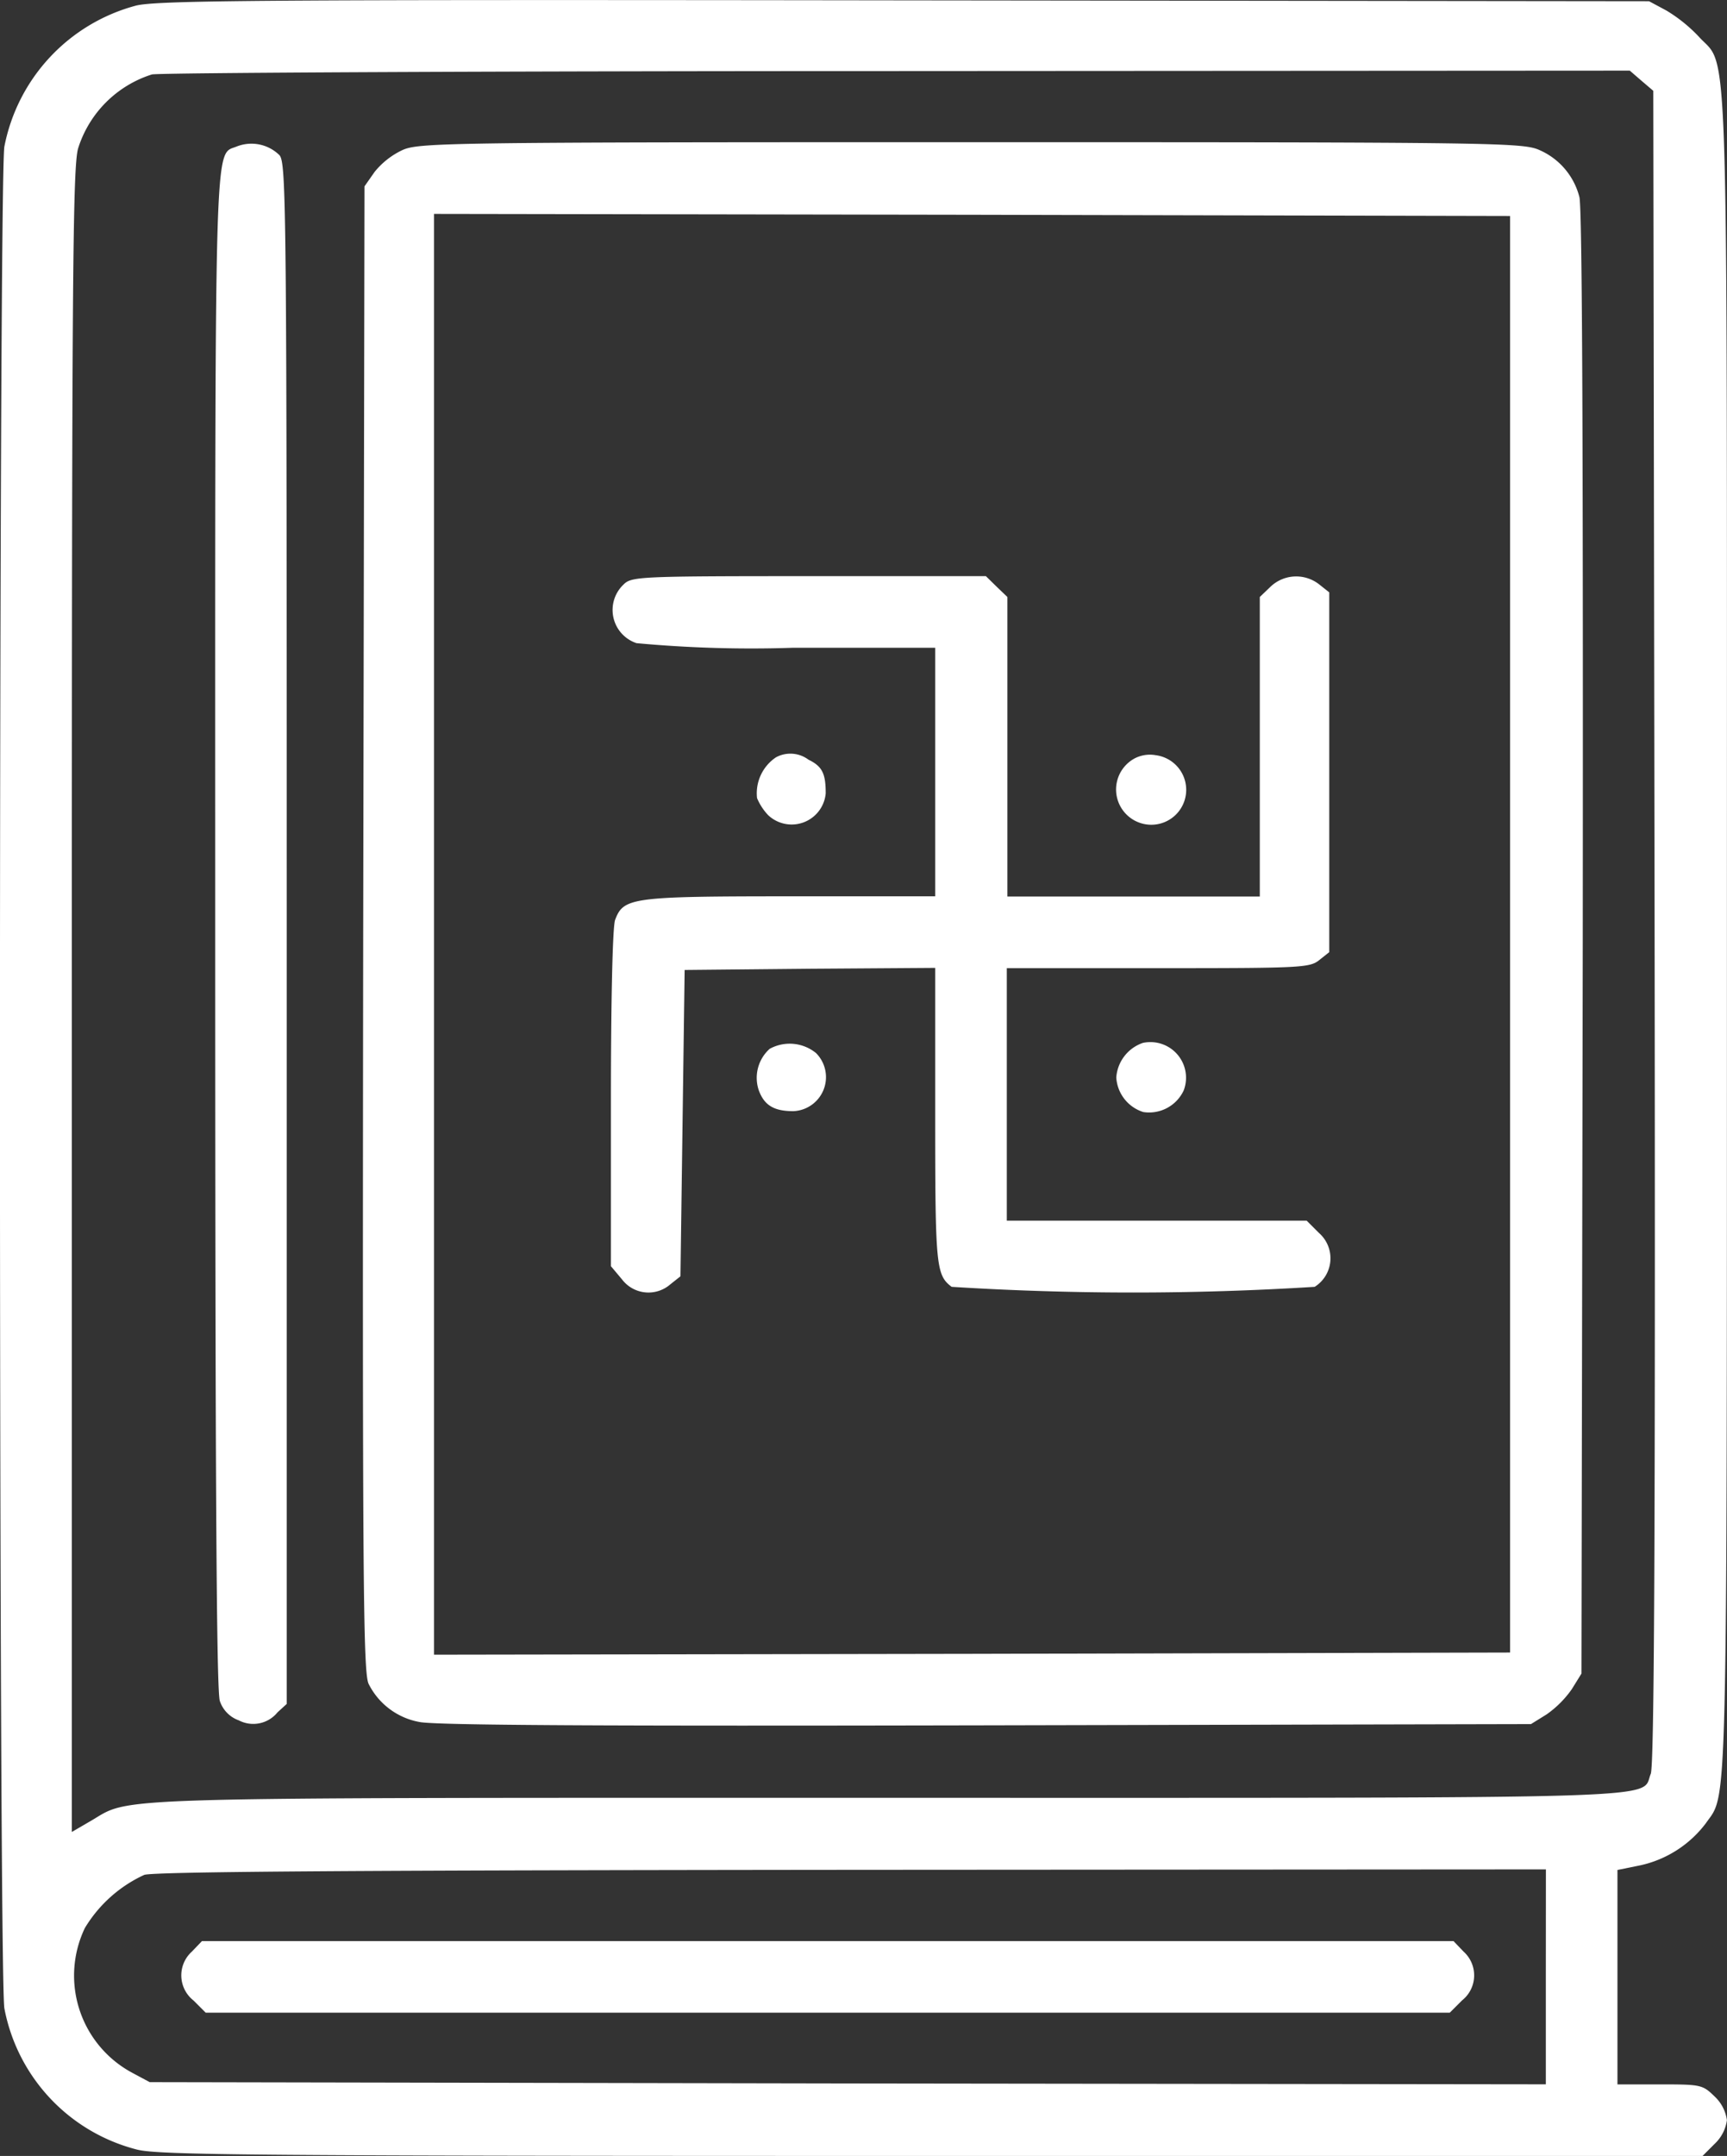 <svg id="vedas" xmlns="http://www.w3.org/2000/svg" width="23.946" height="29.884" viewBox="0 0 23.946 29.884">
  <rect x="0" y="0" width="23.946" height="29.884" fill="#333333" stroke="none"/>
  <path id="Path_753" data-name="Path 753" d="M52.827-511.687a2.519,2.519,0,0,0-1.816,1.95c-.082.426-.082,25.384,0,25.81a2.5,2.5,0,0,0,1.84,1.956c.3.076,1.618.088,11.025.088H74.557l.169-.169a.554.554,0,0,0,.169-.327.554.554,0,0,0-.169-.327c-.169-.164-.187-.169-.759-.169h-.59v-2.972l.315-.064a1.555,1.555,0,0,0,.911-.584c.3-.432.292.152.292-12.321,0-12.9.029-11.977-.391-12.444a2.112,2.112,0,0,0-.45-.362l-.239-.128-10.336-.012C54.585-511.774,53.1-511.763,52.827-511.687Zm20.883,1.039.164.14.018,11.585c.012,8.642-.006,11.621-.053,11.743-.146.356.549.333-10.582.333s-10.459-.018-11.06.327l-.251.146V-497.9c0-10,.012-11.562.088-11.813a1.567,1.567,0,0,1,1.022-1.022c.082-.023,4.724-.047,10.319-.047l10.173-.006Zm-1.326,26.283v1.489l-9.682-.012-9.676-.018-.239-.128a1.528,1.528,0,0,1-.66-2.009,1.875,1.875,0,0,1,.823-.736c.134-.047,3.253-.064,9.817-.07l9.618-.006Z" transform="translate(-50.95 511.767)" fill="#fff"/>
  <path id="Path_754" data-name="Path 754" d="M102.3-477.6c-.321.134-.3-.4-.3,10.908,0,7.644.018,10.5.064,10.639a.428.428,0,0,0,.263.269.433.433,0,0,0,.537-.111l.128-.117v-10.675c0-10.073-.006-10.674-.1-10.791A.554.554,0,0,0,102.3-477.6Z" transform="translate(-99.016 479.63)" fill="#fff"/>
  <path id="Path_755" data-name="Path 755" d="M137.675-477.889a1.094,1.094,0,0,0-.38.3l-.14.2-.018,10.295c-.012,9.109,0,10.312.076,10.464a.983.983,0,0,0,.7.526c.2.047,2.581.058,7.854.047l7.562-.017.216-.134a1.428,1.428,0,0,0,.35-.35l.134-.216.018-10.126c.006-6.71-.006-10.2-.047-10.342a.971.971,0,0,0-.549-.648c-.228-.105-.566-.111-7.889-.111S137.9-477.994,137.675-477.889Zm15.364,10.867v9.956l-7.457.018-7.463.012v-19.971l7.463.012,7.457.017Z" transform="translate(-132.101 479.972)" fill="#fff"/>
  <path id="Path_756" data-name="Path 756" d="M196.175-374.883a.485.485,0,0,0,.181.812,17.283,17.283,0,0,0,2.161.064h1.98v3.445h-2.015c-2.2,0-2.307.018-2.423.327-.035.088-.058,1.133-.058,2.476v2.324l.152.181a.461.461,0,0,0,.672.07l.14-.111.029-2.126.029-2.12,1.74-.017,1.734-.012v2.05c0,2.085.012,2.207.228,2.371a40.246,40.246,0,0,0,5.034,0,.467.467,0,0,0,.058-.748l-.169-.169h-4.158v-3.5h2.1c1.974,0,2.1-.006,2.231-.111l.14-.111v-4.987l-.14-.111a.516.516,0,0,0-.677.035l-.146.14v4.152h-3.5v-4.152l-.146-.14L201.2-375h-2.459C196.38-375,196.286-374.994,196.175-374.883Z" transform="translate(-187.53 382.986)" fill="#fff"/>
  <path id="Path_757" data-name="Path 757" d="M230.768-332.835a.6.6,0,0,0-.263.566.79.79,0,0,0,.152.234.474.474,0,0,0,.8-.3c0-.274-.047-.374-.239-.467A.419.419,0,0,0,230.768-332.835Z" transform="translate(-220.008 343.332)" fill="#fff"/>
  <path id="Path_758" data-name="Path 758" d="M316.3-332.568a.489.489,0,0,0,.216.923.484.484,0,0,0,.07-.964A.46.46,0,0,0,316.3-332.568Z" transform="translate(-300.561 343.077)" fill="#fff"/>
  <path id="Path_759" data-name="Path 759" d="M316.368-264.319a.547.547,0,0,0-.368.479.536.536,0,0,0,.374.479.529.529,0,0,0,.561-.3A.494.494,0,0,0,316.368-264.319Z" transform="translate(-300.522 278.775)" fill="#fff"/>
  <path id="Path_760" data-name="Path 760" d="M230.812-263.962a.54.54,0,0,0-.152.572c.076.21.21.292.479.292a.472.472,0,0,0,.315-.806A.578.578,0,0,0,230.812-263.962Z" transform="translate(-220.14 278.5)" fill="#fff"/>
  <path id="Path_761" data-name="Path 761" d="M94.142-50.854a.443.443,0,0,0,.023.677l.169.169h17.25l.169-.169a.443.443,0,0,0,.023-.677l-.14-.146H94.282Z" transform="translate(-91.482 77.906)" fill="#fff"/>
</svg>
